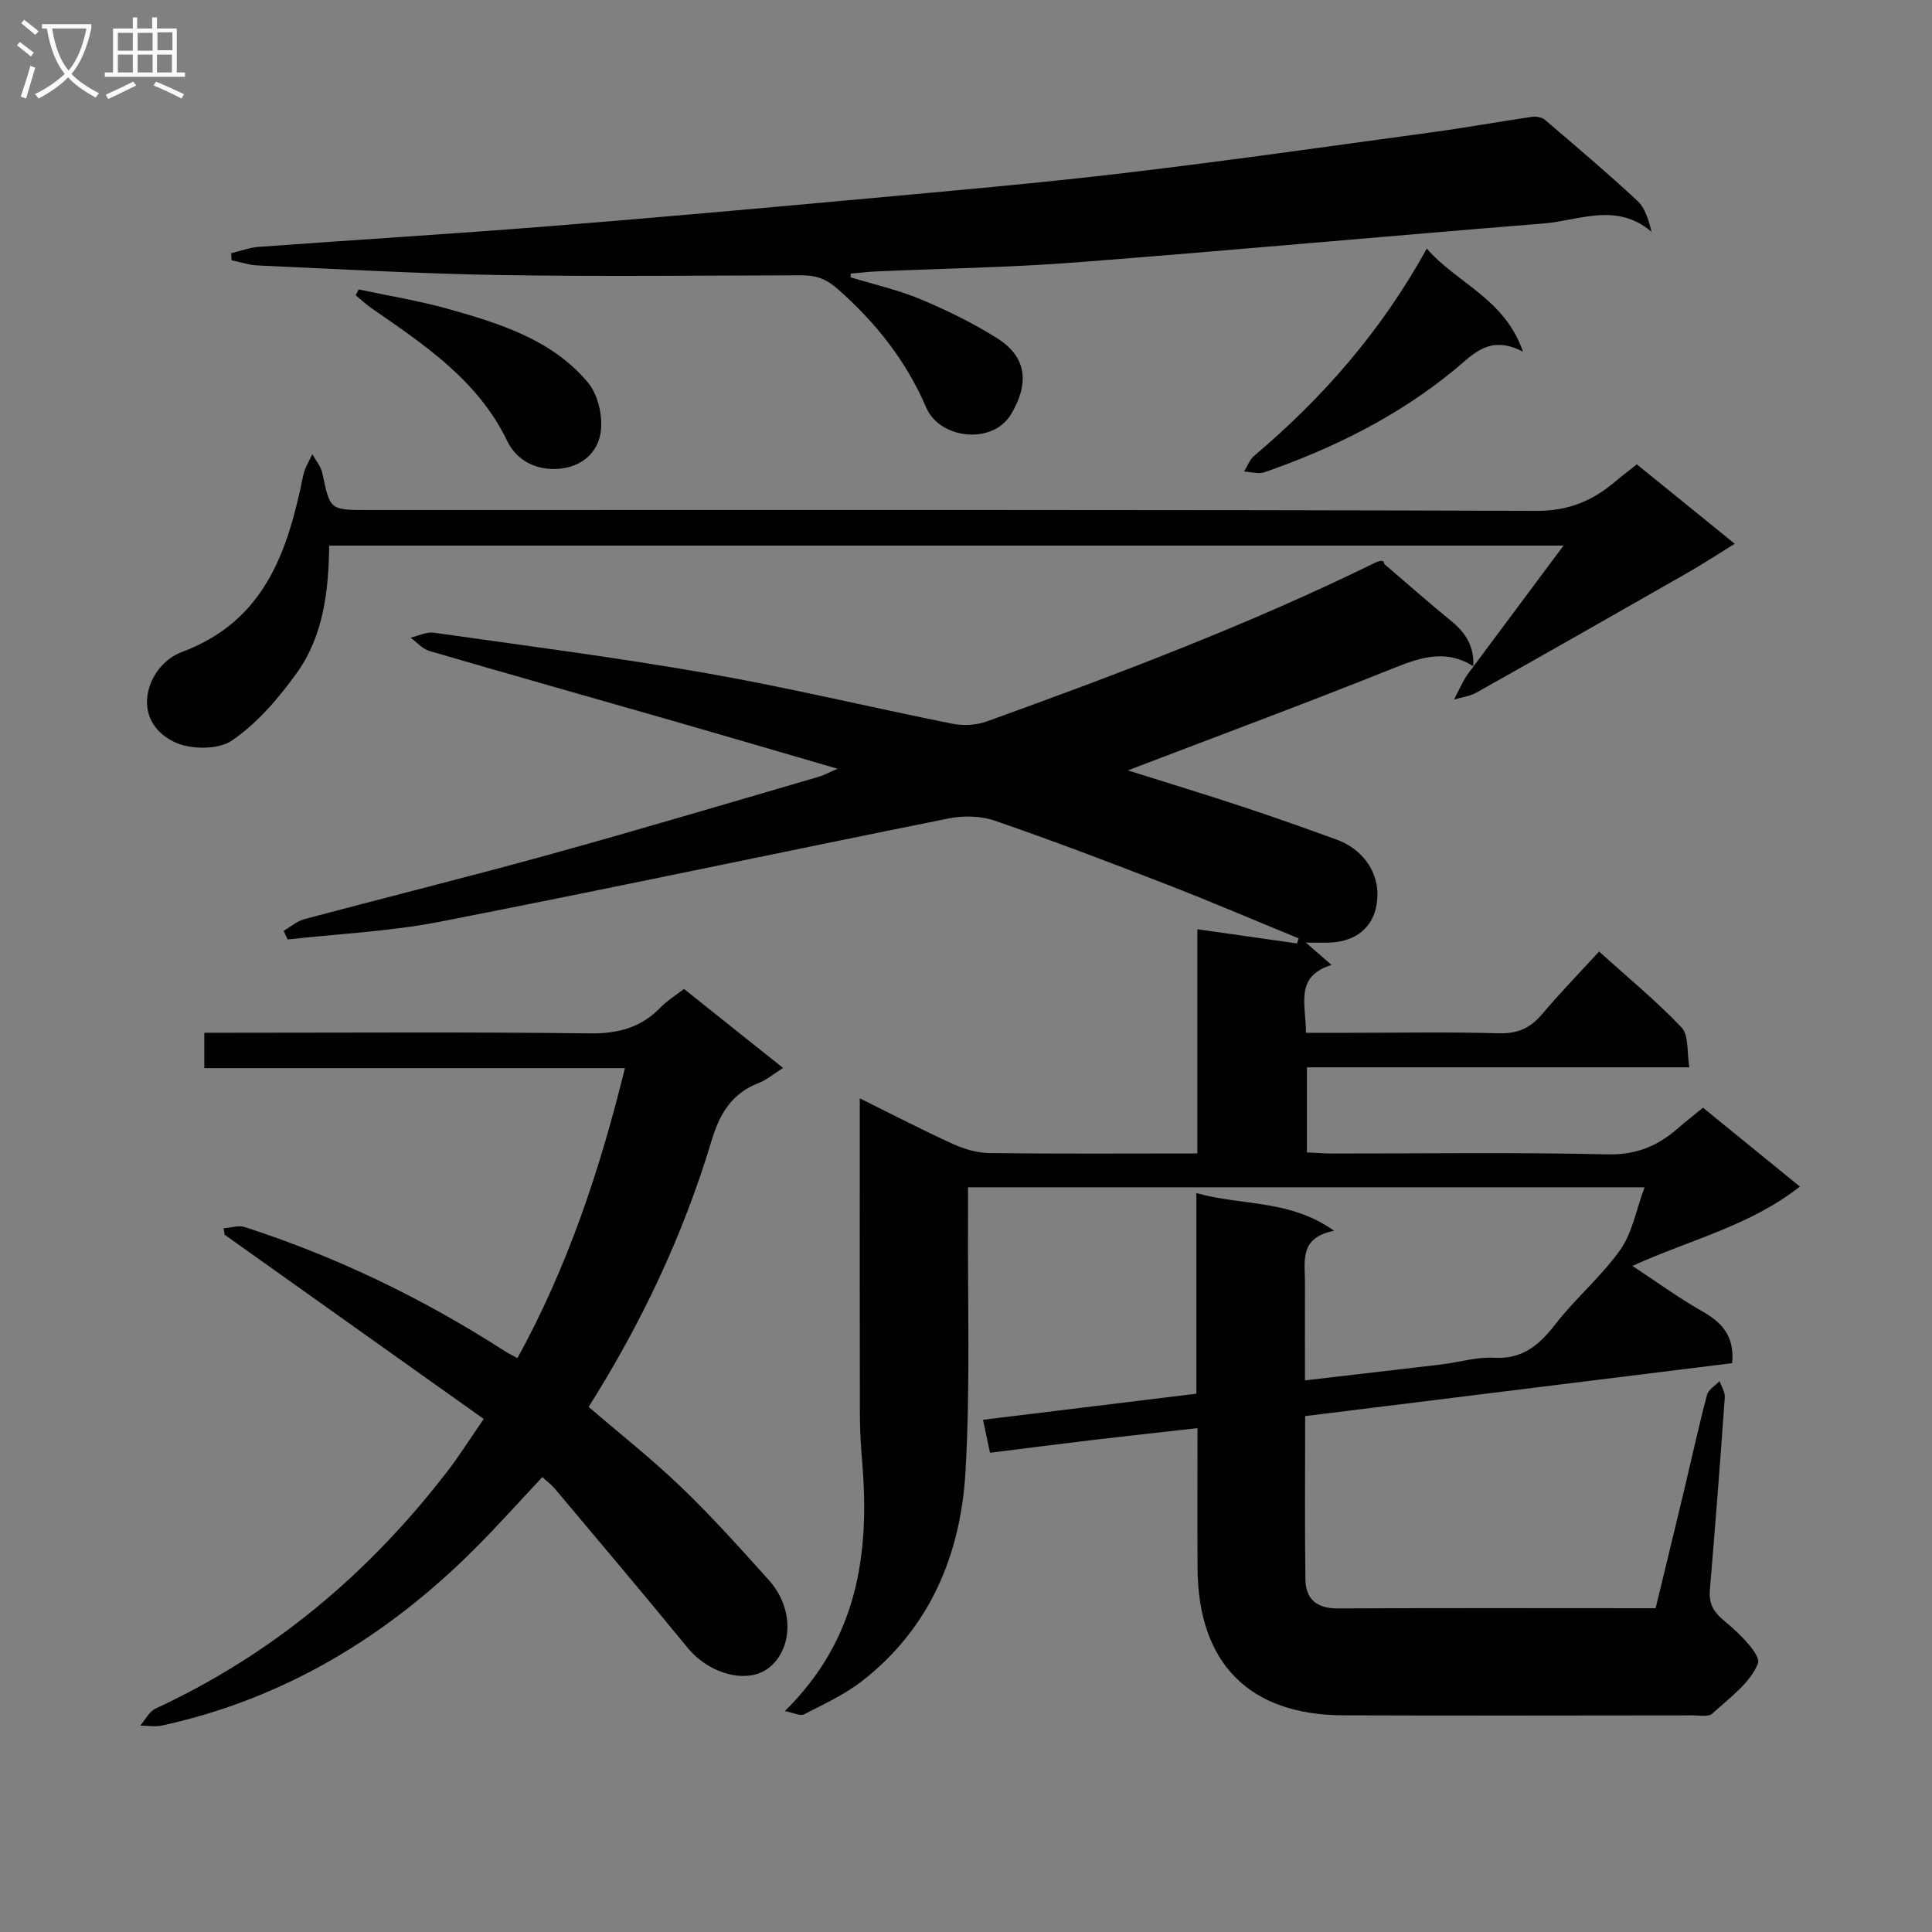 <svg enable-background="new 0 0 400 400" viewBox="0 0 400 400" xmlns="http://www.w3.org/2000/svg"><rect x="0" y="0" width="400" height="400" fill="#808080" stroke="none"/><g fill="#010104"><path d="m305.08 137.98c-5.51-3.55-10.68-2-16.32.26-18.12 7.27-36.44 14.07-55.25 21.26 8.12 2.56 16.07 4.98 23.96 7.59 6.46 2.13 12.87 4.42 19.26 6.74 5.07 1.83 8.34 6.19 8.45 10.99.14 6.16-3.57 10.07-9.82 10.33-1.25.05-2.51.01-4.99.01 2.3 2 3.6 3.13 5.32 4.63-7.76 2.37-5.27 8.22-5.31 14.04h9c10.33 0 20.67-.19 31 .1 3.9.11 6.53-1.14 8.96-4.03 3.62-4.31 7.56-8.34 11.73-12.9 5.96 5.39 11.87 10.23 17.08 15.73 1.53 1.62 1.08 5.12 1.62 8.25-26.87 0-52.82 0-79.18 0v17.61c1.71.08 3.47.23 5.24.23 19 .02 38.01-.27 57 .18 5.95.14 10.4-1.75 14.58-5.41 1.62-1.42 3.34-2.74 5.18-4.25 6.63 5.4 13.17 10.72 20.06 16.33-10.36 8.14-22.67 10.97-34.68 16.42 5.12 3.36 9.6 6.65 14.41 9.37 4.08 2.31 6.78 5.11 6.24 10.77-29.16 3.62-58.58 7.26-88.4 10.96 0 11.54-.1 22.68.05 33.81.06 4.15 2.42 6.04 6.77 6.01 21.66-.12 43.32-.05 65.74-.05 2.03-8.39 4.09-16.85 6.11-25.31 1.5-6.29 2.87-12.62 4.53-18.87.29-1.09 1.7-1.89 2.59-2.83.39 1.11 1.17 2.25 1.09 3.34-.94 13.26-1.96 26.52-3.08 39.78-.25 2.95.7 4.66 3.09 6.61 2.94 2.4 7.57 6.97 6.85 8.75-1.64 4.08-5.97 7.16-9.46 10.37-.76.7-2.57.35-3.89.35-24.17.02-48.33.08-72.5-.01-19.5-.07-30.06-10.8-30.17-30.45-.05-9.46-.01-18.92-.01-29.01-7.62.86-14.68 1.62-21.73 2.46-6.92.82-13.82 1.72-21.23 2.64-.43-2.03-.86-4.06-1.45-6.83 14.85-1.82 29.28-3.58 44.18-5.4 0-13.67 0-27.26 0-41.54 9.45 2.68 19.28 1.25 28.52 7.81-7.29 1.41-6.03 6.34-6.04 10.7-.02 6.62 0 13.24 0 20.27 9.86-1.15 19.06-2.2 28.26-3.3 3.63-.44 7.27-1.57 10.85-1.38 5.94.33 9.39-2.62 12.76-6.97 4.16-5.38 9.51-9.86 13.42-15.39 2.47-3.5 3.26-8.19 5.02-12.93-46.92 0-93.11 0-140.07 0 0 1.99.01 3.92 0 5.85-.11 17.66.49 35.36-.52 52.97-.98 17.13-7.31 32.4-21.35 43.35-3.62 2.83-7.93 4.81-12.05 6.93-.83.43-2.27-.34-4.01-.66 15.05-14.79 17.57-32.41 16.04-51.28-.27-3.31-.49-6.63-.5-9.94-.05-19.83-.02-39.67-.02-59.5 0-1.77 0-3.53 0-6.14 6.94 3.43 13.06 6.62 19.34 9.47 2.33 1.06 5.01 1.83 7.54 1.86 14.14.18 28.28.08 43.01.08 0-15.59 0-30.82 0-46.42 7.3 1.04 13.97 1.99 20.63 2.94.11-.35.23-.7.34-1.05-9.13-3.74-18.2-7.63-27.4-11.2-11.76-4.56-23.56-9.05-35.49-13.16-2.92-1.01-6.52-1.09-9.58-.47-35.11 7.05-70.14 14.52-105.29 21.38-10.36 2.02-21.02 2.5-31.55 3.68-.28-.59-.56-1.19-.84-1.78 1.43-.83 2.76-2.02 4.3-2.43 17-4.54 34.08-8.77 51.04-13.46 18.55-5.13 36.99-10.64 55.47-16.02 1.02-.3 1.98-.84 3.87-1.66-12.03-3.5-23.14-6.77-34.27-9.97-16.75-4.81-33.52-9.53-50.25-14.42-1.43-.42-2.59-1.81-3.87-2.75 1.61-.37 3.28-1.24 4.81-1.03 18.9 2.68 37.85 5.12 56.64 8.42 16.99 2.99 33.79 7.04 50.71 10.43 2.27.45 4.95.31 7.12-.47 27.19-9.81 54.22-20.04 80.22-32.77 1.01-.49 2.09-.84 2.07.15 4.66 3.98 9.25 8.05 14 11.92 3.05 2.49 4.72 5.45 4.43 9.42z"/><path d="m100.15 293.78c-18.19-12.93-35.91-25.54-53.64-38.14-.07-.44-.15-.89-.22-1.33 1.46-.11 3.08-.68 4.37-.26 19.07 6.16 36.97 14.81 53.81 25.66.68.44 1.42.8 2.66 1.48 10.36-18.87 17.05-38.85 22.25-60.05-29.29 0-58.04 0-87.08 0 0-2.52 0-4.59 0-7.32h5.35c24.83 0 49.67-.18 74.49.13 5.9.07 10.66-1.22 14.71-5.46 1.25-1.31 2.86-2.27 4.76-3.74 6.63 5.29 13.31 10.62 20.52 16.36-2.03 1.28-3.41 2.47-5.01 3.09-5.56 2.16-8.09 6.27-9.79 11.93-5.85 19.49-14.48 37.79-25.46 55.15 6.53 5.62 13.18 10.85 19.24 16.69 6.34 6.1 12.24 12.68 18.13 19.24 5.05 5.63 4.99 13.83.18 17.91-4.39 3.72-12.48 1.63-17.09-4.01-9.05-11.07-18.29-21.97-27.48-32.92-.73-.87-1.67-1.55-2.56-2.37-4.79 5.09-9.3 10.15-14.09 14.93-18.16 18.12-39.36 30.96-64.63 36.5-1.44.32-3.02.02-4.53.01 1.05-1.2 1.85-2.91 3.17-3.52 24.23-11.23 44.04-27.88 60.27-48.93 2.44-3.13 4.56-6.52 7.67-11.03z"/><path d="m176.11 57.42c4.83 1.47 9.81 2.58 14.44 4.52 5.48 2.29 10.89 4.93 15.9 8.09 6.2 3.9 6.66 9.37 2.91 15.68-3.87 6.51-14.8 5.16-17.58-1.29-4.18-9.73-10.38-17.53-18.26-24.52-2.65-2.35-4.75-2.91-7.76-2.9-20.83.04-41.66.28-62.48-.06-16.63-.27-33.25-1.24-49.86-1.98-1.84-.08-3.65-.7-5.48-1.07-.03-.49-.05-.98-.08-1.47 1.91-.45 3.79-1.17 5.72-1.31 19.9-1.45 39.81-2.67 59.7-4.24 22.03-1.75 44.05-3.73 66.06-5.75 17.87-1.64 35.75-3.2 53.57-5.31 21.27-2.52 42.47-5.55 63.69-8.44 6.9-.94 13.77-2.19 20.66-3.19.84-.12 2 .11 2.61.63 6.43 5.49 12.89 10.97 19.09 16.72 1.6 1.48 2.34 3.87 2.97 6.46-7.31-6.21-15.01-2.31-22.33-1.72-32.3 2.59-64.57 5.57-96.87 8.06-13.75 1.06-27.58 1.25-41.37 1.87-1.75.08-3.49.3-5.23.45.01.25 0 .51-.02.77z"/><path d="m304.97 138.11c6.04-8.11 12.08-16.22 18.74-25.15-85.77 0-170.53 0-255.55 0-.13 9.41-1.19 18.79-6.85 26.57-3.76 5.17-8.14 10.29-13.34 13.82-2.83 1.92-8.62 1.86-11.9.26-9.49-4.6-5.62-15.93 1.54-18.6 17.28-6.45 21.96-20.86 25.18-36.63.31-1.52 1.23-2.91 1.87-4.36.72 1.32 1.79 2.57 2.09 3.98 1.59 7.58 1.53 7.59 9.38 7.59 80.65 0 161.31-.1 241.96.18 6.69.02 11.65-2.09 16.38-6.11 1.36-1.16 2.8-2.23 4.42-3.52 6.73 5.46 13.31 10.79 20.27 16.44-3.42 2.11-6.56 4.17-9.81 6.03-14.53 8.31-29.09 16.59-43.68 24.79-1.38.77-3.08.97-4.63 1.43.76-1.48 1.48-3 2.31-4.44.49-.86 1.16-1.61 1.74-2.42-.01.01-.12.14-.12.14z"/><path d="m295.4 51.47c6.33 7.27 16.12 10.32 19.92 21.35-6.96-3.67-10.36.6-14.29 3.82-11.68 9.59-25.03 16.18-39.22 21.13-1.24.43-2.82-.07-4.24-.14.68-1.09 1.14-2.45 2.07-3.24 14.2-12.01 26.3-25.77 35.76-42.92z"/><path d="m74.26 59.92c6.18 1.33 12.45 2.33 18.53 4.04 10.72 3.02 21.55 6.37 28.97 15.28 2.17 2.6 3.2 7.45 2.51 10.8-.86 4.17-4.45 7.04-9.58 7.06-4.56.01-7.97-2.29-9.66-5.77-6.09-12.61-17.12-19.91-28.03-27.46-1.19-.82-2.24-1.83-3.36-2.75.21-.4.41-.8.62-1.2z"/></g><path d="m6.4 11.7c-1-.8-1.9-1.6-2.9-2.3l.6-.7c.9.7 1.9 1.4 2.9 2.2zm-2.1 8.3c.7-2.1 1.4-4.2 2-6.4.2.1.6.3 1 .4-.7 2.3-1.3 4.4-1.9 6.4zm3-12.8c-1.1-.9-2.1-1.7-2.9-2.4l.6-.7c1 .8 2 1.5 3 2.4zm1.4-1.3v-.9h10.2v.9c-.9 4.2-2.3 7.3-4.1 9.4 1.3 1.4 3.2 2.7 5.7 4-.2.2-.4.5-.7.9-2.5-1.4-4.4-2.7-5.7-4.2-1.4 1.5-3.5 3-6.1 4.4 0 0 0 0-.1-.1-.3-.4-.5-.7-.7-.8 2.7-1.3 4.7-2.8 6.2-4.2-1.8-2.2-3-5.3-3.7-9.4zm9.2 0h-7.1c.6 3.8 1.7 6.7 3.4 8.7 1.7-2 2.9-4.8 3.7-8.7z" fill="#fbfafa"/><path d="m31.6 3.6h.9v2.3h4.1v9.1h1.7v.9h-16.6v-.9h1.7v-9.1h4.1v-2.3h.9v2.3h3.1v-2.3zm-4 13.3.6.8c-1.9.9-3.8 1.9-5.8 2.8-.2-.3-.3-.6-.5-.9 2-.9 3.9-1.8 5.7-2.7zm-3.2-10.1v3.7h3.1v-3.7zm0 4.5v3.7h3.1v-3.7zm4.1-4.5v3.7h3.1v-3.7zm0 4.5v3.7h3.1v-3.7zm9.1 9.1c-2.1-1.1-4.1-2-5.8-2.7l.5-.8c2.2.9 4.1 1.8 5.8 2.6zm-1.9-13.7h-3.1v3.7h3.1v-3.6zm-3.2 4.6v3.7h3.1v-3.7z" fill="#fbfafa"/></svg>
